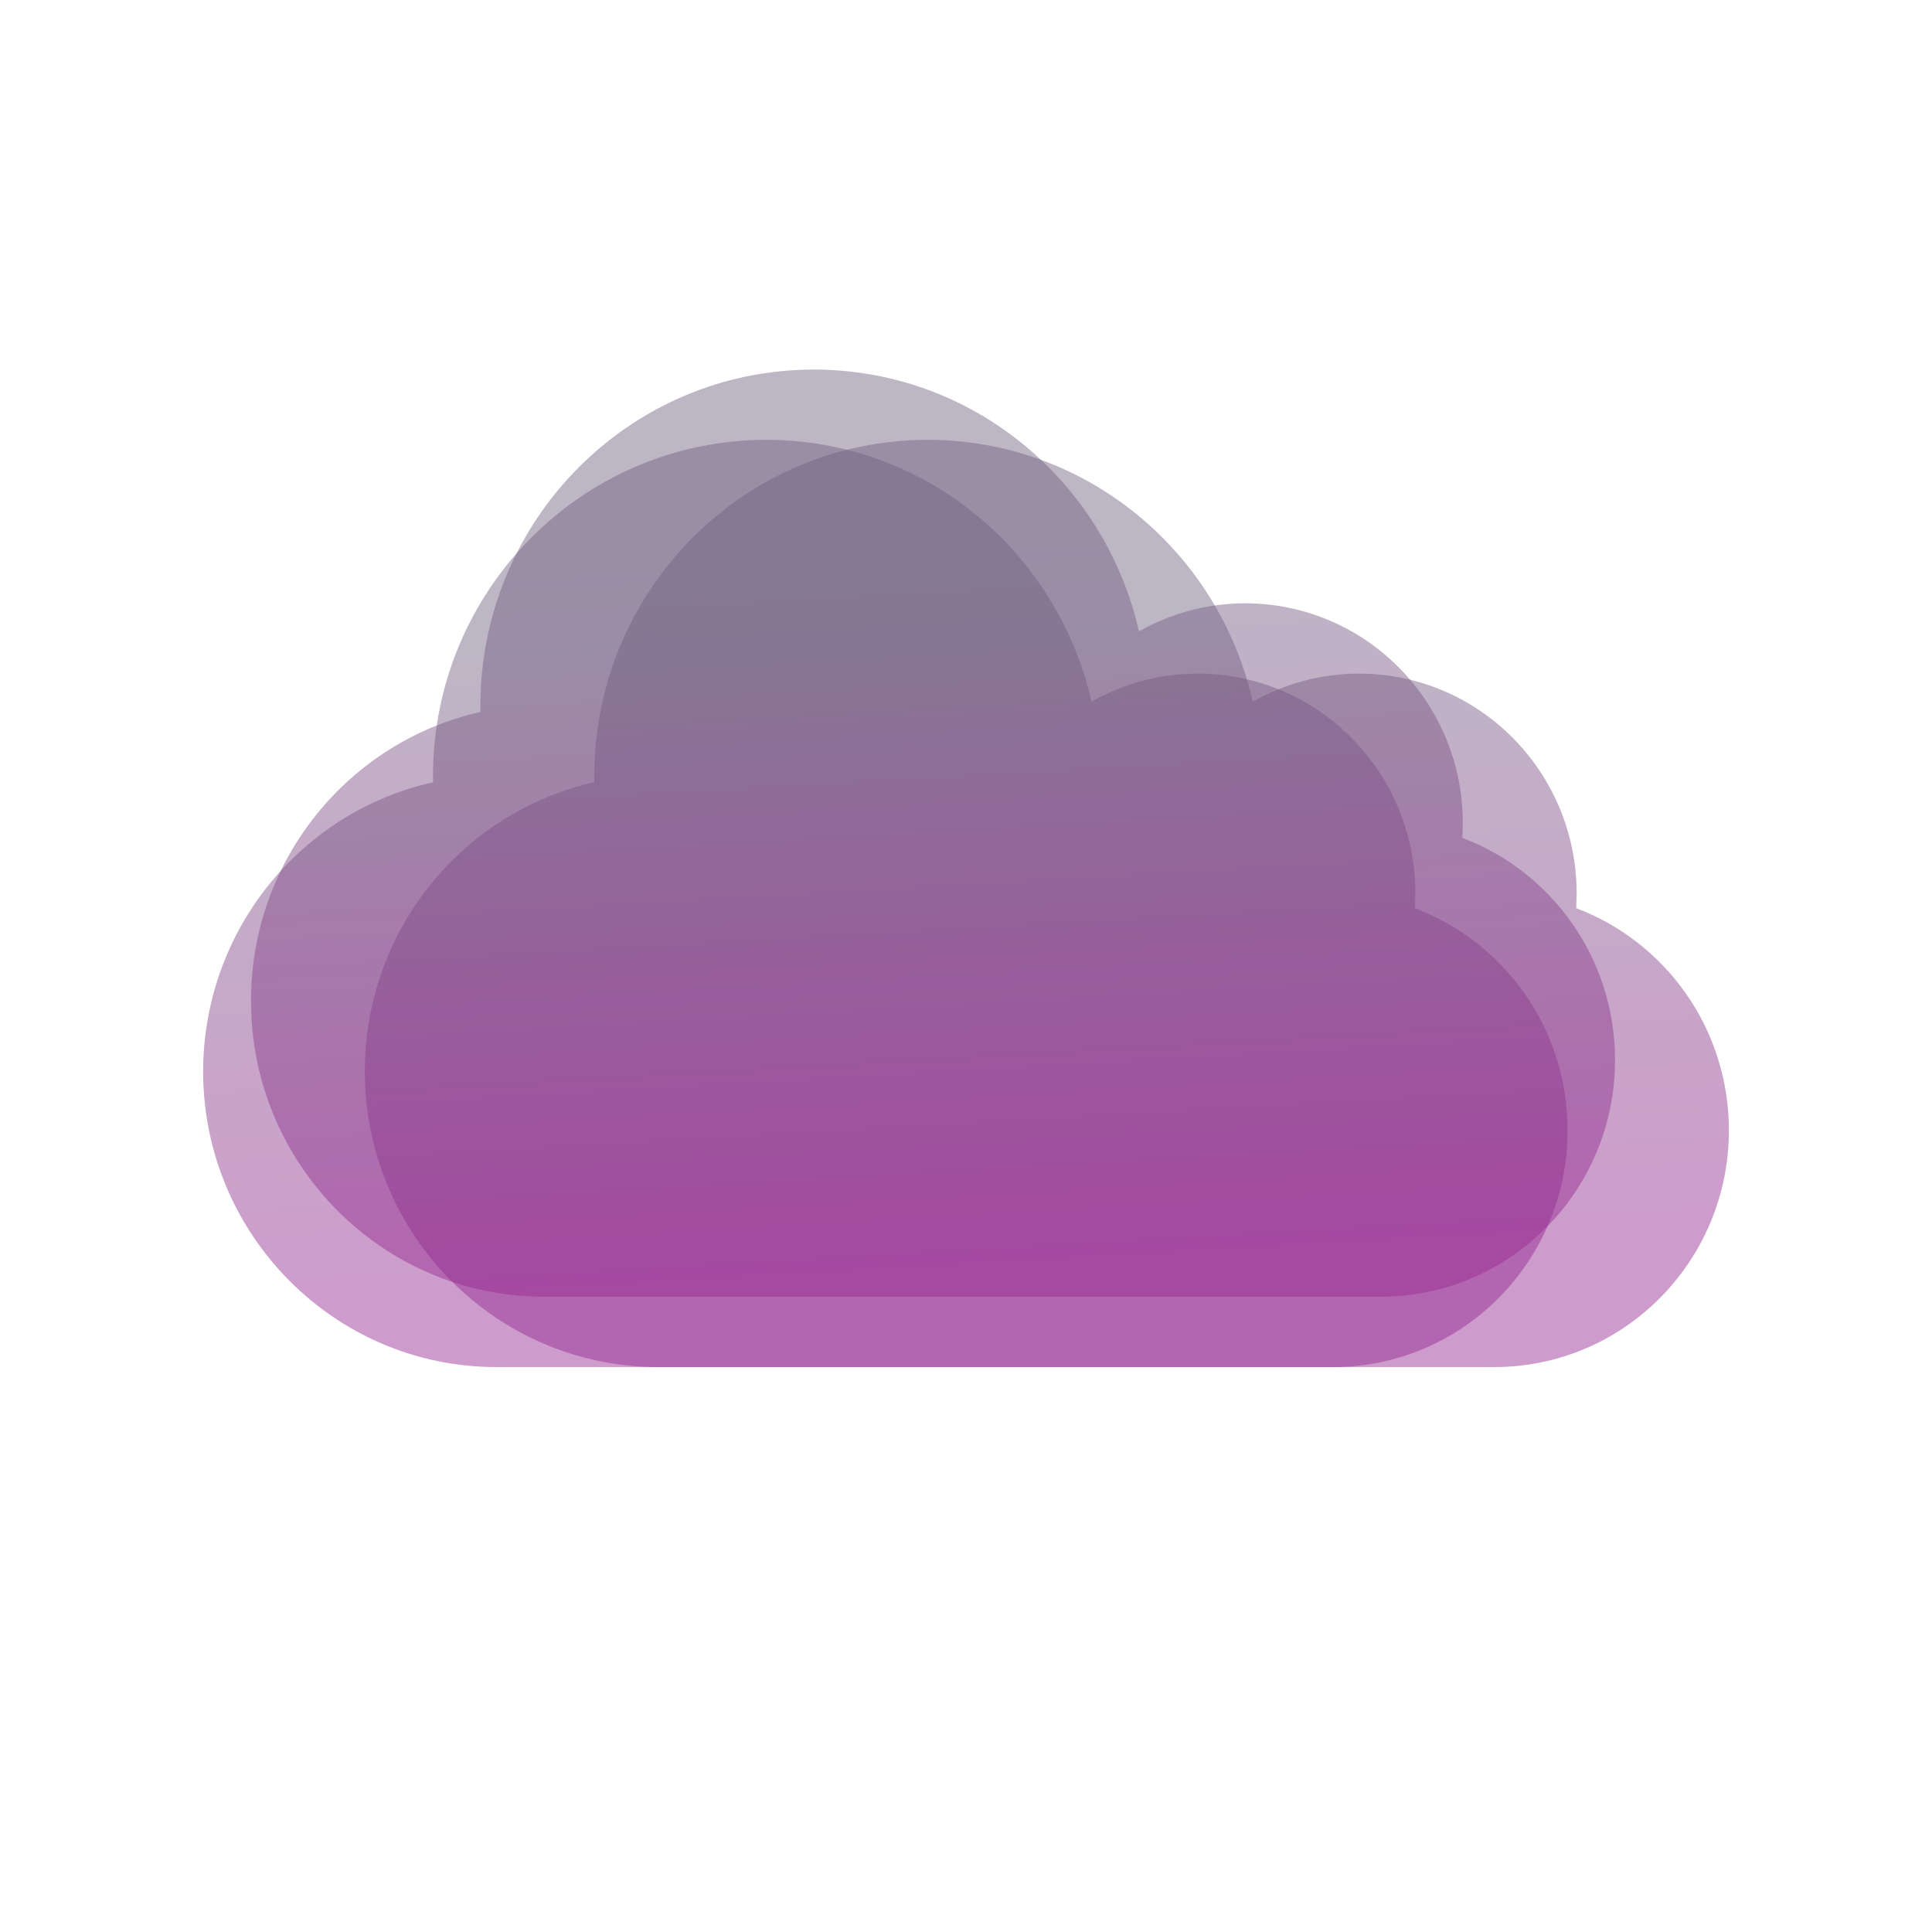 <?xml version="1.0" encoding="utf-8"?>
<!-- Generator: Adobe Illustrator 22.1.0, SVG Export Plug-In . SVG Version: 6.00 Build 0)  -->
<svg version="1.1" id="Layer_1" xmlns="http://www.w3.org/2000/svg" xmlns:xlink="http://www.w3.org/1999/xlink" x="0px" y="0px"
	 viewBox="0 0 448 448" style="enable-background:new 0 0 448 448;" xml:space="preserve">
<style type="text/css">
	.st0{opacity:0.46;fill:url(#SVGID_1_);}
	.st1{opacity:0.46;fill:url(#SVGID_2_);}
	.st2{opacity:0.46;fill:url(#SVGID_3_);}
</style>
<g>
	<g>
		<g>
			<linearGradient id="SVGID_1_" gradientUnits="userSpaceOnUse" x1="209.951" y1="127.883" x2="218.442" y2="276.008">
				<stop  offset="0" style="stop-color:#6F607F"/>
				<stop  offset="1" style="stop-color:#93278F"/>
			</linearGradient>
			<path class="st0" d="M111.4,165.1c0-0.5,0-0.9,0-1.4c0-43.1,34.6-78,77.3-78c36.8,0,67.5,25.9,75.4,60.7
				c7.3-4.1,15.7-6.5,24.6-6.5c27.9,0,50.5,22.8,50.5,51c0,1.2-0.1,2.3-0.1,3.4c20.7,7.8,35.4,27.9,35.4,51.5
				c0,30.3-24.3,54.9-54.4,54.9H126.2c-37.5,0-68-30.7-68-68.6C58.2,199.3,81,171.9,111.4,165.1z"/>
		</g>
	</g>
	<g>
		<g>
			<linearGradient id="SVGID_2_" gradientUnits="userSpaceOnUse" x1="236.327" y1="144.201" x2="244.818" y2="292.327">
				<stop  offset="0" style="stop-color:#6F607F"/>
				<stop  offset="1" style="stop-color:#93278F"/>
			</linearGradient>
			<path class="st1" d="M137.8,181.4c0-0.5,0-0.9,0-1.4c0-43.1,34.6-78,77.3-78c36.8,0,67.5,25.9,75.4,60.7
				c7.3-4.1,15.7-6.5,24.6-6.5c27.9,0,50.5,22.8,50.5,51c0,1.2-0.1,2.3-0.1,3.4c20.7,7.8,35.4,27.9,35.4,51.5
				c0,30.3-24.3,54.9-54.4,54.9H152.6c-37.5,0-68-30.7-68-68.6C84.6,215.6,107.4,188.2,137.8,181.4z"/>
		</g>
	</g>
	<g>
		<g>
			<linearGradient id="SVGID_3_" gradientUnits="userSpaceOnUse" x1="198.89" y1="144.201" x2="207.382" y2="292.327">
				<stop  offset="0" style="stop-color:#6F607F"/>
				<stop  offset="1" style="stop-color:#93278F"/>
			</linearGradient>
			<path class="st2" d="M100.4,181.4c0-0.5,0-0.9,0-1.4c0-43.1,34.6-78,77.3-78c36.8,0,67.5,25.9,75.4,60.7
				c7.3-4.1,15.7-6.5,24.6-6.5c27.9,0,50.5,22.8,50.5,51c0,1.2-0.1,2.3-0.1,3.4c20.7,7.8,35.4,27.9,35.4,51.5
				c0,30.3-24.3,54.9-54.4,54.9H115.1c-37.5,0-68-30.7-68-68.6C47.2,215.6,69.9,188.2,100.4,181.4z"/>
		</g>
	</g>
</g>
</svg>

